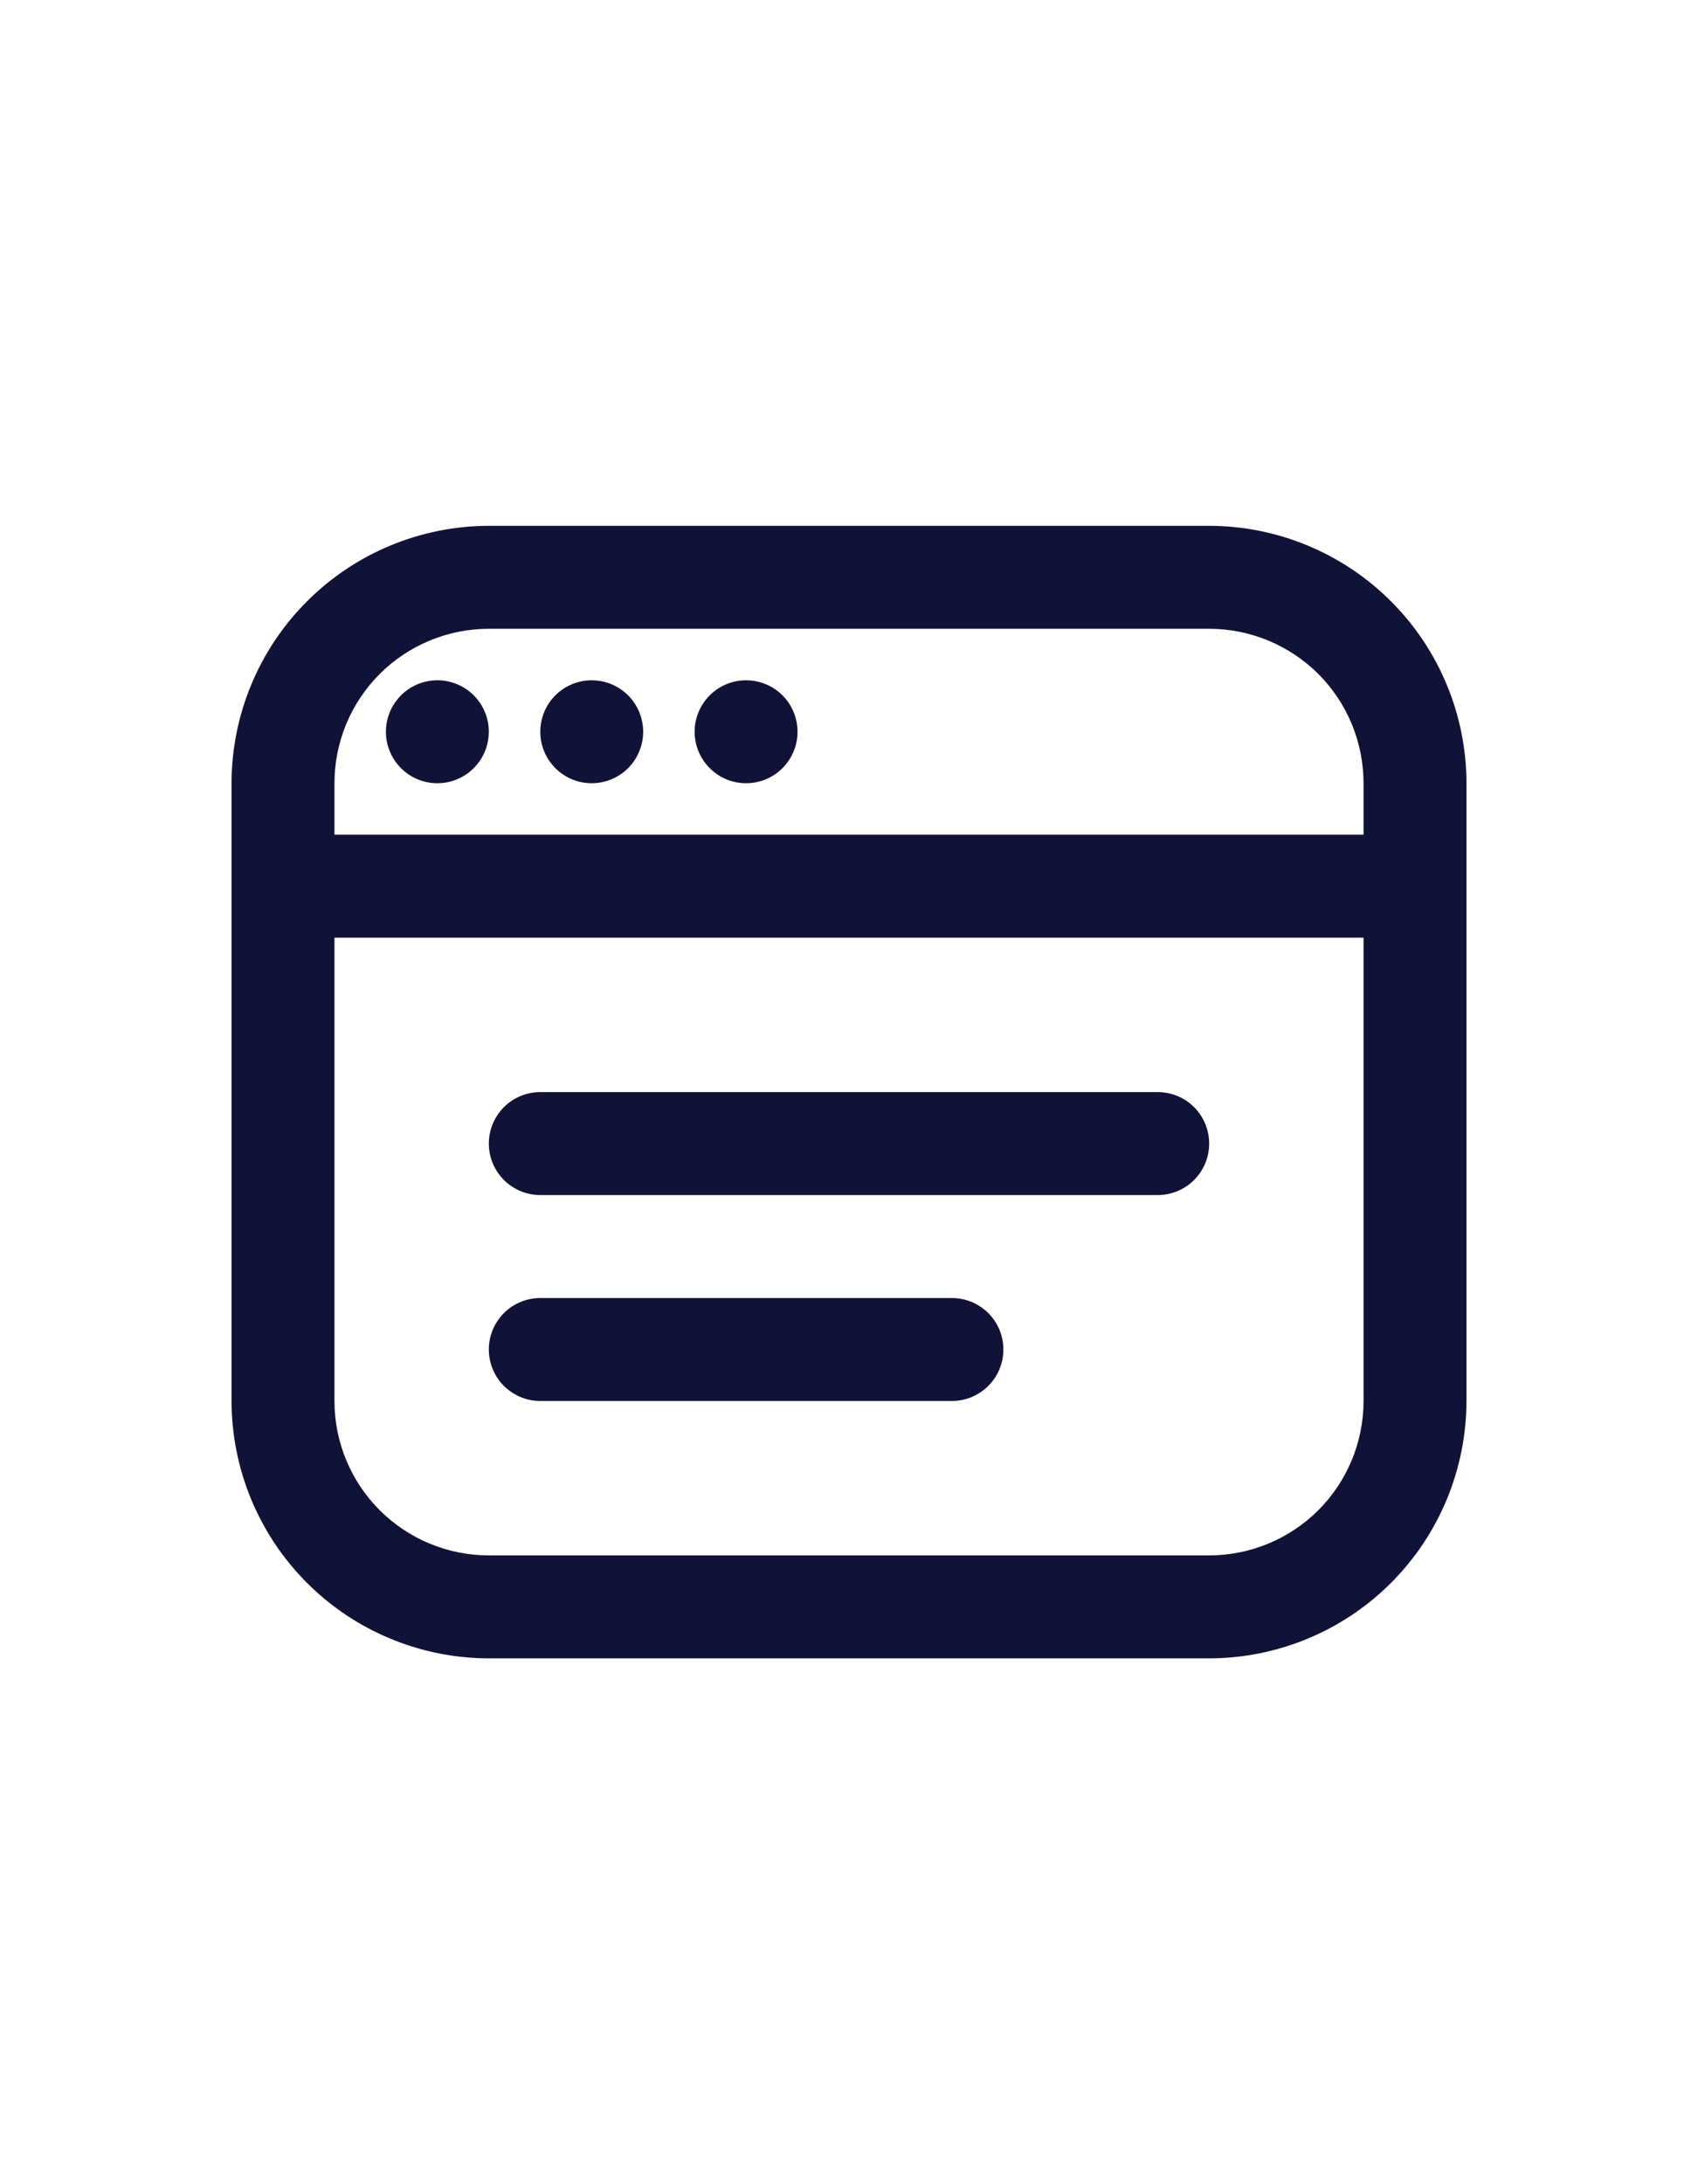 <svg width="28" height="36" viewBox="0 0 36 32" fill="none" xmlns="http://www.w3.org/2000/svg">
<g filter="url(#filter0_d_5_60)">
<path d="M25.636 0H10.364C8.918 0.002 7.531 0.577 6.509 1.6C5.486 2.622 4.911 4.008 4.909 5.455L4.909 18.546C4.911 19.992 5.486 21.378 6.509 22.401C7.531 23.423 8.918 23.998 10.364 24H25.636C27.082 23.998 28.469 23.423 29.491 22.401C30.514 21.378 31.089 19.992 31.091 18.546V5.455C31.089 4.008 30.514 2.622 29.491 1.6C28.469 0.577 27.082 0.002 25.636 0ZM10.364 2.182H25.636C26.504 2.182 27.337 2.527 27.951 3.14C28.564 3.754 28.909 4.587 28.909 5.455V6.545H7.091V5.455C7.091 4.587 7.436 3.754 8.05 3.14C8.663 2.527 9.496 2.182 10.364 2.182ZM25.636 21.818H10.364C9.496 21.818 8.663 21.473 8.05 20.86C7.436 20.246 7.091 19.413 7.091 18.546V8.727H28.909V18.546C28.909 19.413 28.564 20.246 27.951 20.86C27.337 21.473 26.504 21.818 25.636 21.818ZM25.636 13.091C25.636 13.38 25.521 13.658 25.317 13.862C25.112 14.067 24.835 14.182 24.546 14.182H11.455C11.165 14.182 10.888 14.067 10.683 13.862C10.479 13.658 10.364 13.38 10.364 13.091C10.364 12.802 10.479 12.524 10.683 12.319C10.888 12.115 11.165 12 11.455 12H24.546C24.835 12 25.112 12.115 25.317 12.319C25.521 12.524 25.636 12.802 25.636 13.091ZM21.273 17.454C21.273 17.744 21.158 18.021 20.953 18.226C20.749 18.43 20.471 18.546 20.182 18.546H11.455C11.165 18.546 10.888 18.43 10.683 18.226C10.479 18.021 10.364 17.744 10.364 17.454C10.364 17.165 10.479 16.888 10.683 16.683C10.888 16.479 11.165 16.364 11.455 16.364H20.182C20.471 16.364 20.749 16.479 20.953 16.683C21.158 16.888 21.273 17.165 21.273 17.454ZM8.182 4.364C8.182 4.148 8.246 3.937 8.366 3.758C8.486 3.578 8.656 3.438 8.855 3.356C9.055 3.273 9.274 3.252 9.486 3.294C9.697 3.336 9.892 3.44 10.044 3.592C10.197 3.745 10.301 3.939 10.343 4.151C10.385 4.362 10.363 4.582 10.281 4.781C10.198 4.98 10.058 5.151 9.879 5.271C9.699 5.391 9.489 5.455 9.273 5.455C8.983 5.455 8.706 5.34 8.501 5.135C8.297 4.93 8.182 4.653 8.182 4.364ZM11.455 4.364C11.455 4.148 11.519 3.937 11.638 3.758C11.758 3.578 11.929 3.438 12.128 3.356C12.327 3.273 12.547 3.252 12.758 3.294C12.97 3.336 13.164 3.44 13.317 3.592C13.469 3.745 13.573 3.939 13.615 4.151C13.658 4.362 13.636 4.582 13.553 4.781C13.471 4.98 13.331 5.151 13.152 5.271C12.972 5.391 12.761 5.455 12.546 5.455C12.256 5.455 11.979 5.34 11.774 5.135C11.569 4.93 11.455 4.653 11.455 4.364ZM14.727 4.364C14.727 4.148 14.791 3.937 14.911 3.758C15.031 3.578 15.201 3.438 15.401 3.356C15.6 3.273 15.819 3.252 16.031 3.294C16.243 3.336 16.437 3.44 16.59 3.592C16.742 3.745 16.846 3.939 16.888 4.151C16.93 4.362 16.909 4.582 16.826 4.781C16.744 4.98 16.604 5.151 16.424 5.271C16.245 5.391 16.034 5.455 15.818 5.455C15.529 5.455 15.251 5.34 15.047 5.135C14.842 4.93 14.727 4.653 14.727 4.364Z" fill="#111238"/>
</g>
<defs>
<filter id="filter0_d_5_60" x="0.909" y="0" width="34.182" height="32" filterUnits="userSpaceOnUse" color-interpolation-filters="sRGB">
<feFlood flood-opacity="0" result="BackgroundImageFix"/>
<feColorMatrix in="SourceAlpha" type="matrix" values="0 0 0 0 0 0 0 0 0 0 0 0 0 0 0 0 0 0 127 0" result="hardAlpha"/>
<feOffset dy="4"/>
<feGaussianBlur stdDeviation="2"/>
<feComposite in2="hardAlpha" operator="out"/>
<feColorMatrix type="matrix" values="0 0 0 0 0 0 0 0 0 0 0 0 0 0 0 0 0 0 0.25 0"/>
<feBlend mode="normal" in2="BackgroundImageFix" result="effect1_dropShadow_5_60"/>
<feBlend mode="normal" in="SourceGraphic" in2="effect1_dropShadow_5_60" result="shape"/>
</filter>
</defs>
</svg>
